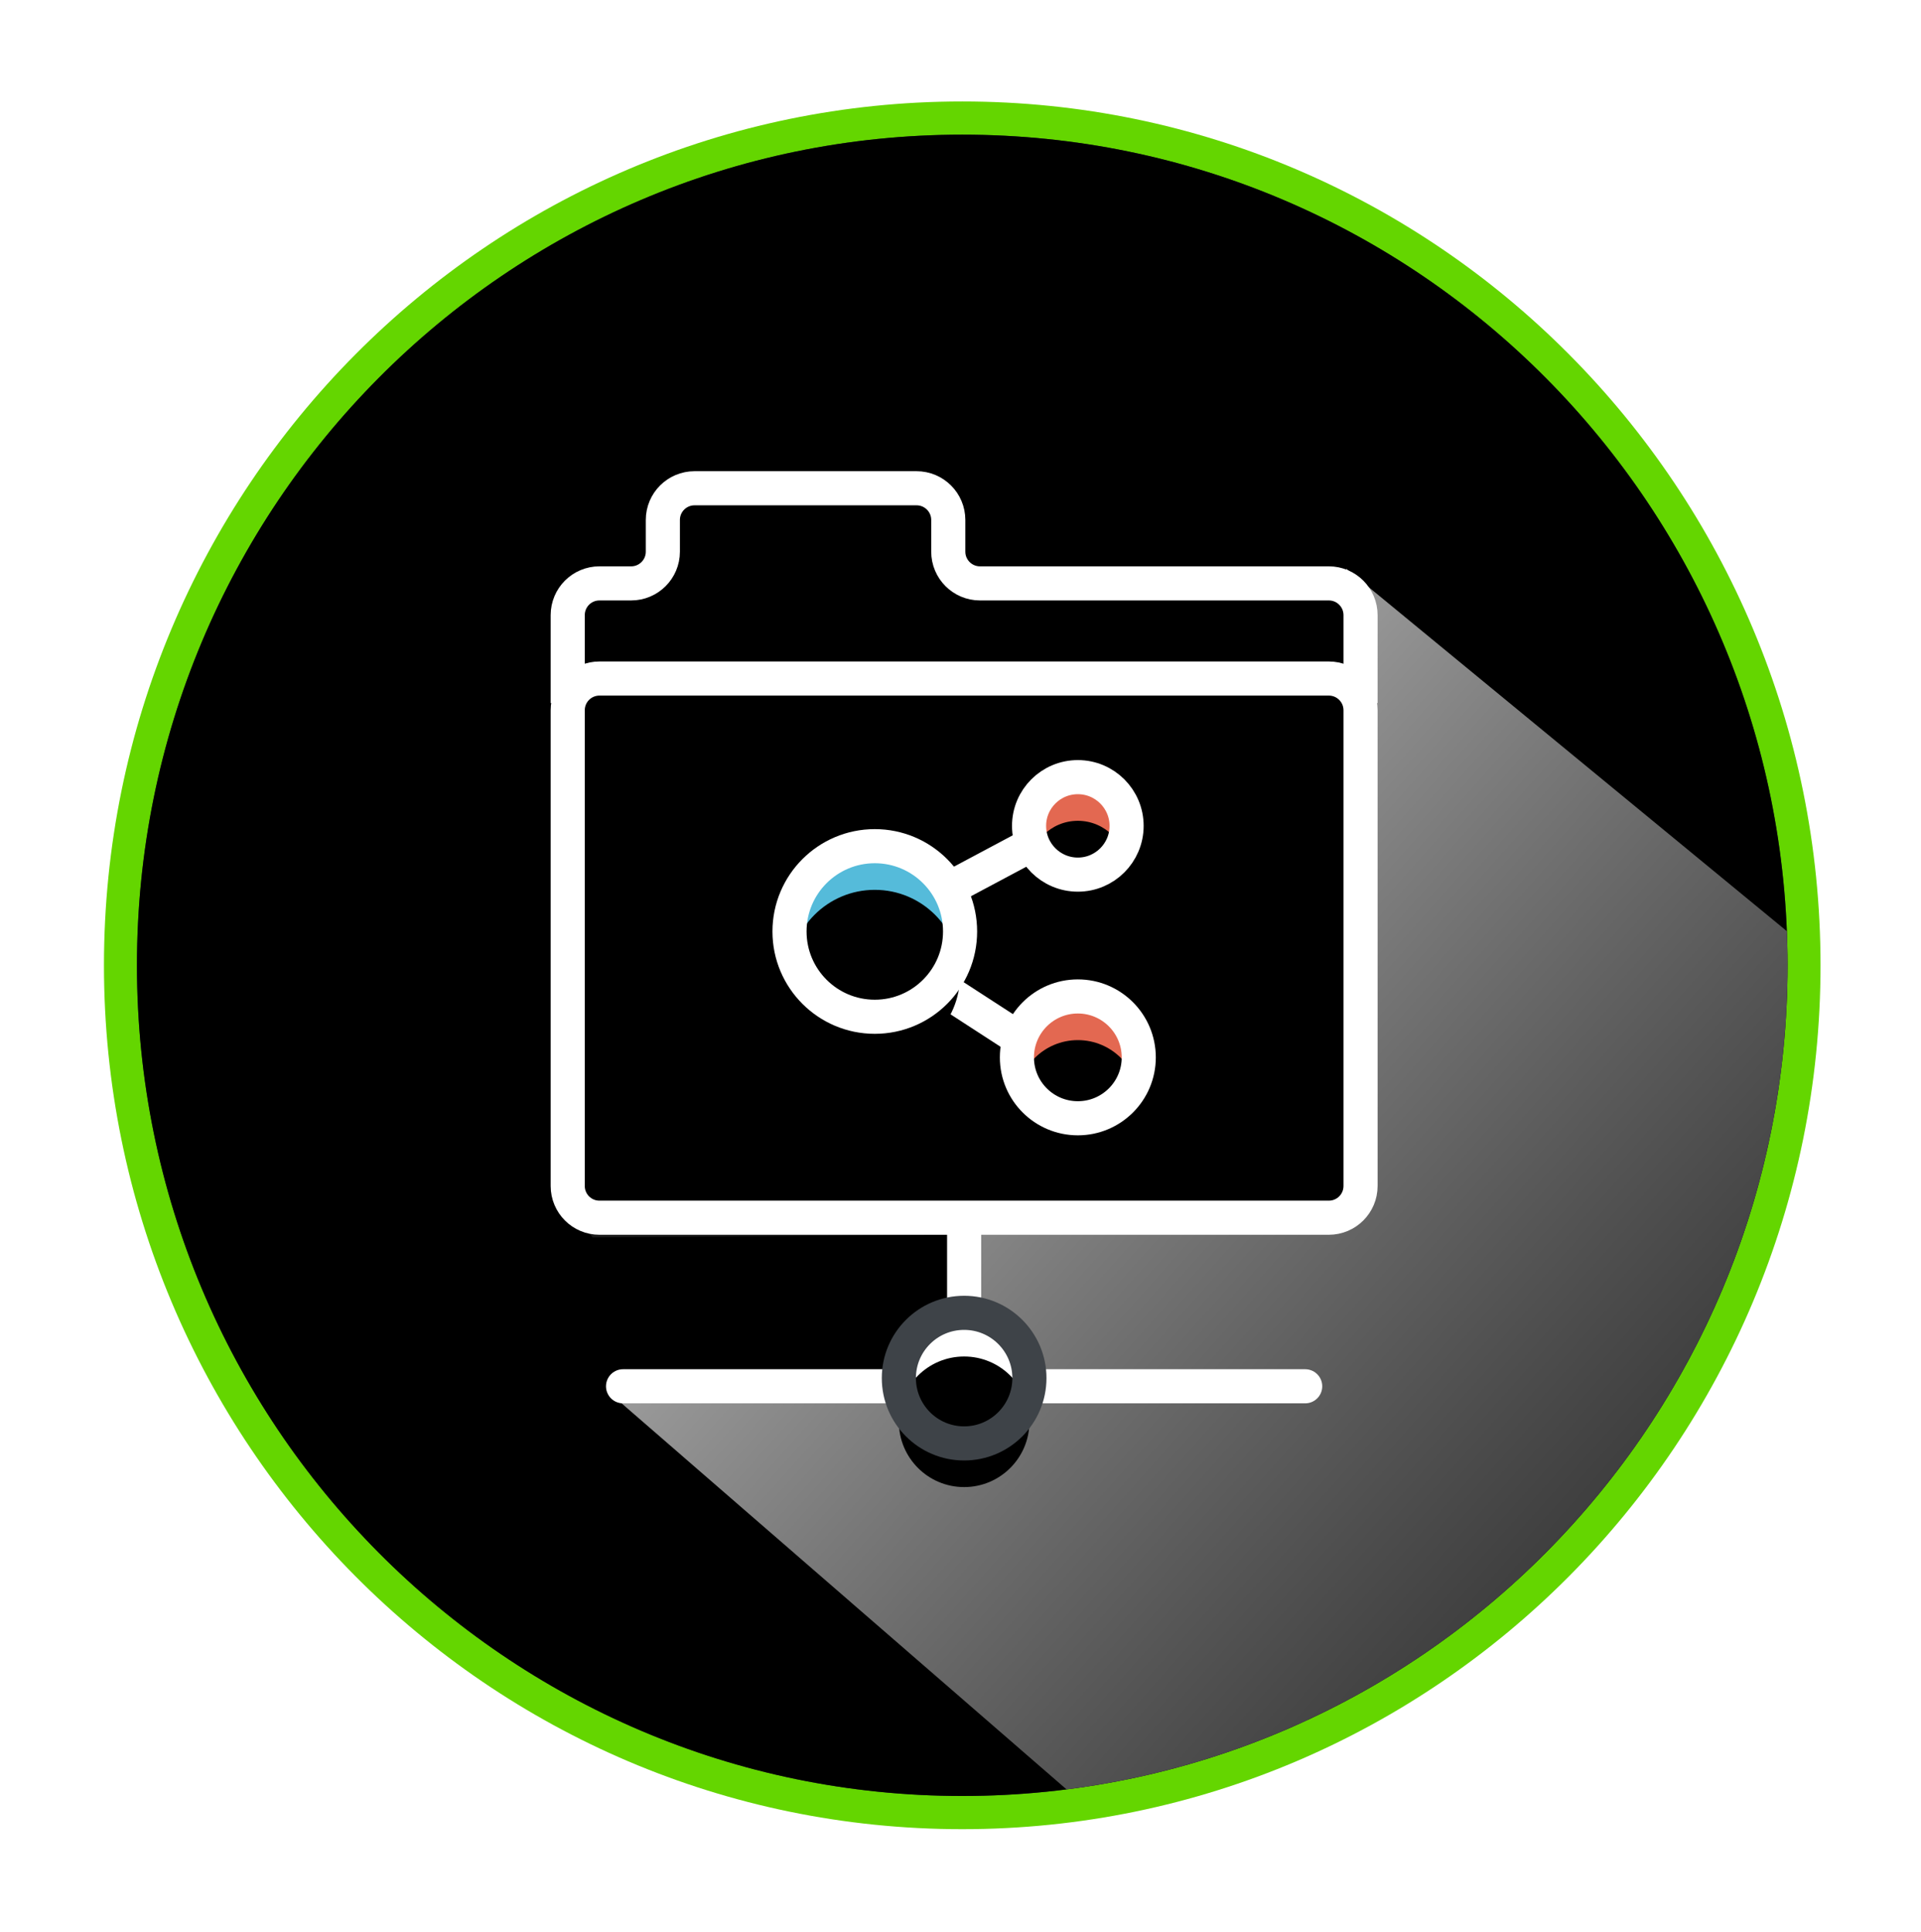 <?xml version="1.0" encoding="UTF-8"?>
<svg width="176px" height="177px" viewBox="0 0 176 177" version="1.1" xmlns="http://www.w3.org/2000/svg" xmlns:xlink="http://www.w3.org/1999/xlink">
    <!-- Generator: Sketch 39.1 (31720) - http://www.bohemiancoding.com/sketch -->
    <title>workstation copy 10</title>
    <desc>Created with Sketch.</desc>
    <defs>
        <filter x="-50%" y="-50%" width="200%" height="200%" filterUnits="objectBoundingBox" id="filter-1">
            <feOffset dx="0" dy="0" in="SourceAlpha" result="shadowOffsetOuter1"></feOffset>
            <feGaussianBlur stdDeviation="4.5" in="shadowOffsetOuter1" result="shadowBlurOuter1"></feGaussianBlur>
            <feColorMatrix values="0 0 0 0 0.392   0 0 0 0 0.839   0 0 0 0 0  0 0 0 1 0" parserType="matrix" in="shadowBlurOuter1" result="shadowMatrixOuter1"></feColorMatrix>
            <feMerge>
                <feMergeNode in="shadowMatrixOuter1"></feMergeNode>
                <feMergeNode in="SourceGraphic"></feMergeNode>
            </feMerge>
        </filter>
        <path d="M78.827,155.985 C37.068,155.985 3.214,121.916 3.214,79.89 C3.214,37.864 37.068,3.796 78.827,3.796 C120.587,3.796 154.44,37.864 154.44,79.89 C154.44,121.916 120.587,155.985 78.827,155.985 Z" id="path-2"></path>
        <filter x="-50%" y="-50%" width="200%" height="200%" filterUnits="objectBoundingBox" id="filter-3">
            <feGaussianBlur stdDeviation="2.5" in="SourceAlpha" result="shadowBlurInner1"></feGaussianBlur>
            <feOffset dx="0" dy="0" in="shadowBlurInner1" result="shadowOffsetInner1"></feOffset>
            <feComposite in="shadowOffsetInner1" in2="SourceAlpha" operator="arithmetic" k2="-1" k3="1" result="shadowInnerInner1"></feComposite>
            <feColorMatrix values="0 0 0 0 0   0 0 0 0 0   0 0 0 0 0  0 0 0 0.5 0" parserType="matrix" in="shadowInnerInner1"></feColorMatrix>
        </filter>
        <linearGradient x1="100%" y1="94.187%" x2="19.775%" y2="19.103%" id="linearGradient-4">
            <stop stop-color="#515151" stop-opacity="0.472" offset="0%"></stop>
            <stop stop-color="#FFFFFF" stop-opacity="0.733" offset="100%"></stop>
        </linearGradient>
        <path d="M73.319,20.365 L73.319,12.309 C73.319,10.703 72.016,9.403 70.414,9.403 L38.453,9.403 C36.848,9.403 35.547,8.101 35.547,6.498 L35.547,3.59 C35.547,1.987 34.244,0.688 32.639,0.688 L12.302,0.688 C10.697,0.688 9.397,1.987 9.397,3.59 L9.397,6.498 C9.397,8.101 8.097,9.403 6.492,9.403 L3.586,9.403 C1.981,9.403 0.681,10.703 0.681,12.309 L0.681,20.365" id="path-5"></path>
        <filter x="-50%" y="-50%" width="200%" height="200%" filterUnits="objectBoundingBox" id="filter-6">
            <feGaussianBlur stdDeviation="2" in="SourceAlpha" result="shadowBlurInner1"></feGaussianBlur>
            <feOffset dx="0" dy="1" in="shadowBlurInner1" result="shadowOffsetInner1"></feOffset>
            <feComposite in="shadowOffsetInner1" in2="SourceAlpha" operator="arithmetic" k2="-1" k3="1" result="shadowInnerInner1"></feComposite>
            <feColorMatrix values="0 0 0 0 0.537   0 0 0 0 0.537   0 0 0 0 0.537  0 0 0 1 0" parserType="matrix" in="shadowInnerInner1"></feColorMatrix>
        </filter>
        <path d="M70.414,67.512 L3.586,67.512 C1.981,67.512 0.681,66.212 0.681,64.606 L0.681,21.024 C0.681,19.419 1.981,18.119 3.586,18.119 L70.414,18.119 C72.016,18.119 73.319,19.419 73.319,21.024 L73.319,64.606 C73.319,66.212 72.016,67.512 70.414,67.512" id="path-7"></path>
        <filter x="-50%" y="-50%" width="200%" height="200%" filterUnits="objectBoundingBox" id="filter-8">
            <feGaussianBlur stdDeviation="3" in="SourceAlpha" result="shadowBlurInner1"></feGaussianBlur>
            <feOffset dx="0" dy="0" in="shadowBlurInner1" result="shadowOffsetInner1"></feOffset>
            <feComposite in="shadowOffsetInner1" in2="SourceAlpha" operator="arithmetic" k2="-1" k3="1" result="shadowInnerInner1"></feComposite>
            <feColorMatrix values="0 0 0 0 0   0 0 0 0 0   0 0 0 0 0  0 0 0 0.692 0" parserType="matrix" in="shadowInnerInner1"></feColorMatrix>
        </filter>
        <path d="M70.414,67.512 L3.586,67.512 C1.981,67.512 0.681,66.212 0.681,64.606 L0.681,21.024 C0.681,19.419 1.981,18.119 3.586,18.119 L70.414,18.119 C72.016,18.119 73.319,19.419 73.319,21.024 L73.319,64.606 C73.319,66.212 72.016,67.512 70.414,67.512 L70.414,67.512 Z" id="path-9"></path>
        <filter x="-50%" y="-50%" width="200%" height="200%" filterUnits="objectBoundingBox" id="filter-10">
            <feGaussianBlur stdDeviation="7" in="SourceAlpha" result="shadowBlurInner1"></feGaussianBlur>
            <feOffset dx="0" dy="1" in="shadowBlurInner1" result="shadowOffsetInner1"></feOffset>
            <feComposite in="shadowOffsetInner1" in2="SourceAlpha" operator="arithmetic" k2="-1" k3="1" result="shadowInnerInner1"></feComposite>
            <feColorMatrix values="0 0 0 0 1   0 0 0 0 1   0 0 0 0 1  0 0 0 1 0" parserType="matrix" in="shadowInnerInner1"></feColorMatrix>
        </filter>
        <path d="M37,88.188 C33.695,88.188 31.019,85.508 31.019,82.203 C31.019,78.901 33.695,76.225 37,76.225 C40.302,76.225 42.981,78.901 42.981,82.203 C42.981,85.508 40.302,88.188 37,88.188 Z" id="path-11"></path>
        <filter x="-50%" y="-50%" width="200%" height="200%" filterUnits="objectBoundingBox" id="filter-12">
            <feMorphology radius="1.562" operator="dilate" in="SourceAlpha" result="shadowSpreadOuter1"></feMorphology>
            <feOffset dx="0" dy="2" in="shadowSpreadOuter1" result="shadowOffsetOuter1"></feOffset>
            <feMorphology radius="1.562" operator="erode" in="SourceAlpha" result="shadowInner"></feMorphology>
            <feOffset dx="0" dy="2" in="shadowInner" result="shadowInner"></feOffset>
            <feComposite in="shadowOffsetOuter1" in2="shadowInner" operator="out" result="shadowOffsetOuter1"></feComposite>
            <feGaussianBlur stdDeviation="2" in="shadowOffsetOuter1" result="shadowBlurOuter1"></feGaussianBlur>
            <feColorMatrix values="0 0 0 0 0.265   0 0 0 0 0.265   0 0 0 0 0.265  0 0 0 0.5 0" parserType="matrix" in="shadowBlurOuter1"></feColorMatrix>
        </filter>
        <path d="M30.884,4.617 C30.884,7.08 28.883,9.082 26.419,9.082 C23.95,9.082 21.949,7.08 21.949,4.617 C21.949,2.151 23.95,0.152 26.419,0.152 C28.883,0.152 30.884,2.151 30.884,4.617 L30.884,4.617 Z M14.929,10.195 L21.903,6.479 L14.929,10.195 Z M13.954,19.5 L20.84,23.965 L13.954,19.5 Z" id="path-13"></path>
        <filter x="-50%" y="-50%" width="200%" height="200%" filterUnits="objectBoundingBox" id="filter-14">
            <feMorphology radius="1.562" operator="dilate" in="SourceAlpha" result="shadowSpreadOuter1"></feMorphology>
            <feOffset dx="0" dy="2" in="shadowSpreadOuter1" result="shadowOffsetOuter1"></feOffset>
            <feMorphology radius="1.562" operator="erode" in="SourceAlpha" result="shadowInner"></feMorphology>
            <feOffset dx="0" dy="2" in="shadowInner" result="shadowInner"></feOffset>
            <feComposite in="shadowOffsetOuter1" in2="shadowInner" operator="out" result="shadowOffsetOuter1"></feComposite>
            <feGaussianBlur stdDeviation="1" in="shadowOffsetOuter1" result="shadowBlurOuter1"></feGaussianBlur>
            <feColorMatrix values="0 0 0 0 0   0 0 0 0 0   0 0 0 0 0  0 0 0 0.5 0" parserType="matrix" in="shadowBlurOuter1"></feColorMatrix>
        </filter>
        <path d="M15.628,14.291 C15.628,18.606 12.13,22.104 7.813,22.104 C3.5,22.104 0.001,18.606 0.001,14.291 C0.001,9.976 3.5,6.476 7.813,6.476 C12.13,6.476 15.628,9.976 15.628,14.291 L15.628,14.291 Z" id="path-15"></path>
        <filter x="-50%" y="-50%" width="200%" height="200%" filterUnits="objectBoundingBox" id="filter-16">
            <feMorphology radius="1.562" operator="dilate" in="SourceAlpha" result="shadowSpreadOuter1"></feMorphology>
            <feOffset dx="0" dy="2" in="shadowSpreadOuter1" result="shadowOffsetOuter1"></feOffset>
            <feMorphology radius="1.562" operator="erode" in="SourceAlpha" result="shadowInner"></feMorphology>
            <feOffset dx="0" dy="2" in="shadowInner" result="shadowInner"></feOffset>
            <feComposite in="shadowOffsetOuter1" in2="shadowInner" operator="out" result="shadowOffsetOuter1"></feComposite>
            <feGaussianBlur stdDeviation="1" in="shadowOffsetOuter1" result="shadowBlurOuter1"></feGaussianBlur>
            <feColorMatrix values="0 0 0 0 0   0 0 0 0 0   0 0 0 0 0  0 0 0 0.5 0" parserType="matrix" in="shadowBlurOuter1"></feColorMatrix>
        </filter>
        <path d="M26.419,31.402 C23.333,31.402 20.836,28.906 20.836,25.827 C20.836,22.741 23.333,20.242 26.419,20.242 C29.499,20.242 31.999,22.741 31.999,25.827 C31.999,28.906 29.499,31.402 26.419,31.402 Z" id="path-17"></path>
        <filter x="-50%" y="-50%" width="200%" height="200%" filterUnits="objectBoundingBox" id="filter-18">
            <feMorphology radius="1.562" operator="dilate" in="SourceAlpha" result="shadowSpreadOuter1"></feMorphology>
            <feOffset dx="0" dy="2" in="shadowSpreadOuter1" result="shadowOffsetOuter1"></feOffset>
            <feMorphology radius="1.562" operator="erode" in="SourceAlpha" result="shadowInner"></feMorphology>
            <feOffset dx="0" dy="2" in="shadowInner" result="shadowInner"></feOffset>
            <feComposite in="shadowOffsetOuter1" in2="shadowInner" operator="out" result="shadowOffsetOuter1"></feComposite>
            <feGaussianBlur stdDeviation="1" in="shadowOffsetOuter1" result="shadowBlurOuter1"></feGaussianBlur>
            <feColorMatrix values="0 0 0 0 0   0 0 0 0 0   0 0 0 0 0  0 0 0 0.5 0" parserType="matrix" in="shadowBlurOuter1"></feColorMatrix>
        </filter>
    </defs>
    <g id="Page-1" stroke="none" stroke-width="1" fill="none" fill-rule="evenodd">
        <g id="1000-X-1000-Copy-2" transform="translate(-2412, -2099)">
            <g id="workstation-copy-10" filter="url(#filter-1)" transform="translate(2421.333, 2107.54)">
                <path d="M157.462,79.89 C157.462,123.596 122.256,159.026 78.827,159.026 C35.399,159.026 0.192,123.596 0.192,79.89 C0.192,36.184 35.399,0.755 78.827,0.755 C122.256,0.755 157.462,36.184 157.462,79.89" id="outer-layer" fill="#64D600"></path>
                <g id="inner-background">
                    <use fill="#393939" fill-rule="evenodd" xlink:href="#path-2"></use>
                    <use fill="black" fill-opacity="1" filter="url(#filter-3)" xlink:href="#path-2"></use>
                </g>
                <path d="M154.377,76.763 L113.996,43.544 L113.996,103.544 L78.496,103.544 L78.496,118.544 L46.496,119.044 L88.382,155.383 C125.631,150.656 154.44,118.659 154.44,79.89 C154.44,78.843 154.419,77.8 154.377,76.763 Z" id="Combined-Shape" fill="url(#linearGradient-4)"></path>
                <polyline id="Path-1202" fill-opacity="0.18" fill="#898989" points="42.996 102.044 116.529 53.544 116.529 100.193 111.101 104.327 44.956 104.819"></polyline>
                <g id="Group-11" transform="translate(42, 35.5)">
                    <g id="Fill-26">
                        <use fill="#FFFFFF" fill-rule="evenodd" xlink:href="#path-5"></use>
                        <use fill="black" fill-opacity="1" filter="url(#filter-6)" xlink:href="#path-5"></use>
                    </g>
                    <path d="M73.319,20.365 L73.319,12.309 C73.319,10.703 72.016,9.403 70.414,9.403 L38.453,9.403 C36.848,9.403 35.547,8.101 35.547,6.498 L35.547,3.59 C35.547,1.987 34.244,0.688 32.639,0.688 L12.302,0.688 C10.697,0.688 9.397,1.987 9.397,3.59 L9.397,6.498 C9.397,8.101 8.097,9.403 6.492,9.403 L3.586,9.403 C1.981,9.403 0.681,10.703 0.681,12.309 L0.681,20.365" id="Stroke-27" stroke="#FFFFFF" stroke-width="3.125"></path>
                    <g id="Fill-28">
                        <use fill="#FFFFFF" fill-rule="evenodd" xlink:href="#path-7"></use>
                        <use fill="black" fill-opacity="1" filter="url(#filter-8)" xlink:href="#path-7"></use>
                    </g>
                    <g id="Stroke-29">
                        <use fill="black" fill-opacity="1" filter="url(#filter-10)" xlink:href="#path-9"></use>
                        <use stroke="#FFFFFF" stroke-width="3.125" stroke-linecap="round" stroke-linejoin="round" xlink:href="#path-9"></use>
                    </g>
                    <path d="M37,68.751 L37,75.834 M42.93,82.954 L68.247,82.954 M5.75,82.954 L31.07,82.954" id="Stroke-30" stroke="#FFFFFF" stroke-width="3.125" stroke-linecap="round" stroke-linejoin="round"></path>
                    <path d="M37,88.188 C33.695,88.188 31.019,85.508 31.019,82.203 C31.019,78.901 33.695,76.225 37,76.225 C40.302,76.225 42.981,78.901 42.981,82.203 C42.981,85.508 40.302,88.188 37,88.188 Z" id="Fill-31" fill="#FFFFFF"></path>
                    <g id="Stroke-32">
                        <use fill="black" fill-opacity="1" filter="url(#filter-12)" xlink:href="#path-11"></use>
                        <use stroke="#3E4348" stroke-width="3.125" stroke-linecap="round" stroke-linejoin="round" xlink:href="#path-11"></use>
                    </g>
                    <g id="Group-10" transform="translate(21, 27)">
                        <path d="M15.628,14.291 C15.628,18.606 12.13,22.104 7.813,22.104 C3.5,22.104 0.001,18.606 0.001,14.291 C0.001,9.976 3.5,6.476 7.813,6.476 C12.13,6.476 15.628,9.976 15.628,14.291" id="Fill-33" fill="#55BBDA"></path>
                        <path d="M31.999,25.827 C31.999,28.906 29.499,31.402 26.419,31.402 C23.333,31.402 20.836,28.906 20.836,25.827 C20.836,22.741 23.333,20.242 26.419,20.242 C29.499,20.242 31.999,22.741 31.999,25.827" id="Fill-35" fill="#E36851"></path>
                        <path d="M30.884,4.617 C30.884,7.08 28.883,9.082 26.419,9.082 C23.95,9.082 21.949,7.08 21.949,4.617 C21.949,2.151 23.95,0.152 26.419,0.152 C28.883,0.152 30.884,2.151 30.884,4.617" id="Fill-37" fill="#E36851"></path>
                        <g id="Stroke-38">
                            <use fill="black" fill-opacity="1" filter="url(#filter-14)" xlink:href="#path-13"></use>
                            <use stroke="#FFFFFF" stroke-width="3.125" stroke-linecap="round" stroke-linejoin="round" xlink:href="#path-13"></use>
                        </g>
                        <g id="Stroke-34">
                            <use fill="black" fill-opacity="1" filter="url(#filter-16)" xlink:href="#path-15"></use>
                            <use stroke="#FFFFFF" stroke-width="3.125" stroke-linecap="round" stroke-linejoin="round" xlink:href="#path-15"></use>
                        </g>
                        <g id="Stroke-36">
                            <use fill="black" fill-opacity="1" filter="url(#filter-18)" xlink:href="#path-17"></use>
                            <use stroke="#FFFFFF" stroke-width="3.125" stroke-linecap="round" stroke-linejoin="round" xlink:href="#path-17"></use>
                        </g>
                    </g>
                </g>
            </g>
        </g>
    </g>
</svg>